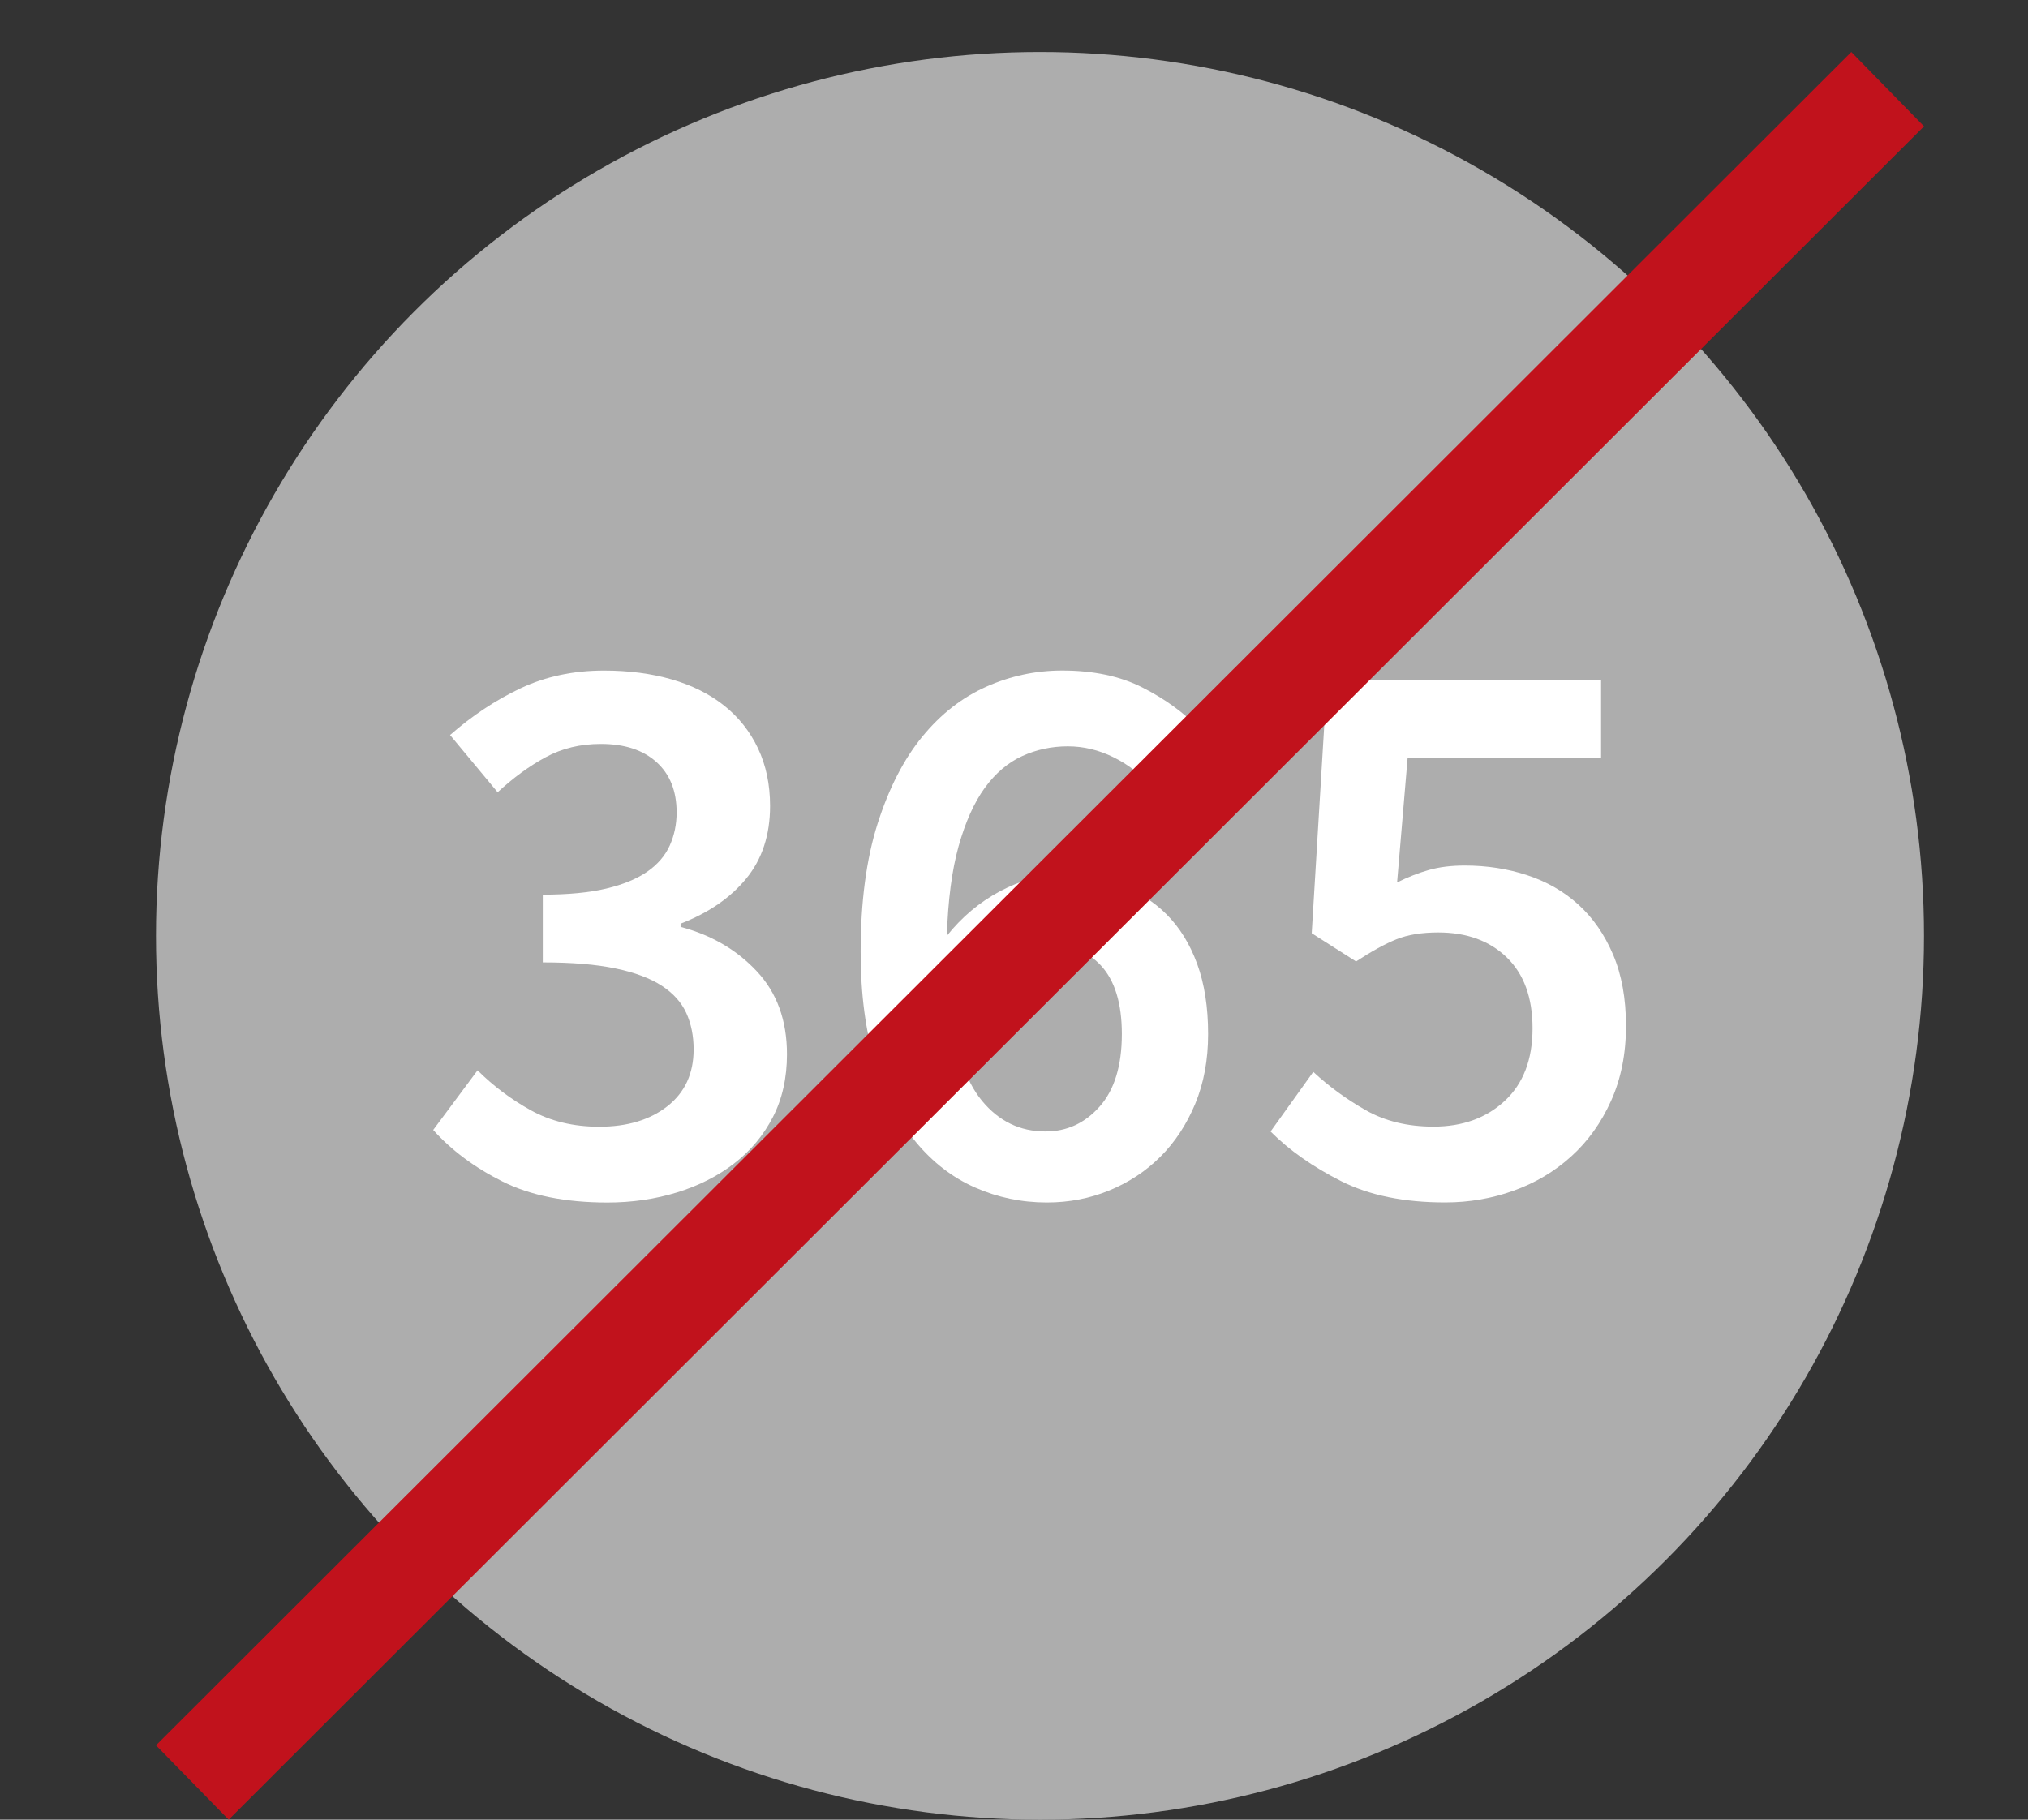 <?xml version="1.0" encoding="utf-8"?>
<!-- Generator: Adobe Illustrator 26.1.0, SVG Export Plug-In . SVG Version: 6.00 Build 0)  -->
<svg version="1.1" id="Ebene_1" xmlns="http://www.w3.org/2000/svg" xmlns:xlink="http://www.w3.org/1999/xlink" x="0px" y="0px"
	 viewBox="0 0 39 35" style="enable-background:new 0 0 39 35;" xml:space="preserve">
<rect x="0" y="0" width="39" height="35" fill="#333333" stroke="none"/>
<style type="text/css">
	.st0{fill:none;}
	.st1{fill-rule:evenodd;clip-rule:evenodd;fill:#ADADAD;}
	.st2{fill:#FFFFFF;}
	.st3{fill:#C1121C;}
</style>
<rect class="st0" width="39" height="35"/>
<circle class="st1" cx="20" cy="18" r="17"/>
<g>
	<path class="st2" d="M9.664,22.726c-0.537-0.269-0.981-0.6-1.333-0.992l0.853-1.147c0.3,0.3,0.641,0.556,1.023,0.768
		c0.382,0.212,0.821,0.317,1.317,0.317c0.538,0,0.975-0.131,1.311-0.395s0.504-0.628,0.504-1.093c0-0.258-0.047-0.491-0.14-0.697
		c-0.094-0.207-0.251-0.382-0.473-0.527c-0.223-0.145-0.52-0.256-0.892-0.333c-0.372-0.078-0.837-0.116-1.396-0.116v-1.303
		c0.485,0,0.892-0.039,1.217-0.116c0.326-0.077,0.589-0.186,0.791-0.325c0.201-0.14,0.346-0.308,0.434-0.504
		s0.132-0.408,0.132-0.636c0-0.414-0.129-0.736-0.388-0.969c-0.258-0.233-0.614-0.349-1.069-0.349c-0.393,0-0.747,0.085-1.062,0.256
		c-0.315,0.17-0.623,0.396-0.923,0.674l-0.915-1.101c0.424-0.372,0.876-0.672,1.356-0.899c0.481-0.227,1.016-0.341,1.604-0.341
		c0.476,0,0.91,0.057,1.303,0.17c0.393,0.114,0.729,0.282,1.008,0.504s0.496,0.496,0.651,0.822c0.154,0.326,0.232,0.695,0.232,1.108
		c0,0.558-0.152,1.023-0.458,1.396c-0.305,0.372-0.726,0.661-1.263,0.868v0.062c0.589,0.155,1.077,0.439,1.465,0.853
		c0.388,0.413,0.581,0.946,0.581,1.597c0,0.455-0.09,0.858-0.271,1.209c-0.181,0.351-0.429,0.648-0.744,0.891
		c-0.314,0.243-0.682,0.429-1.101,0.558c-0.418,0.129-0.865,0.194-1.341,0.194C10.873,23.129,10.202,22.995,9.664,22.726z"/>
</g>
<g>
	<path class="st2" d="M18.753,22.842c-0.435-0.191-0.814-0.483-1.14-0.876c-0.325-0.393-0.584-0.894-0.775-1.504
		s-0.287-1.328-0.287-2.155c0-0.961,0.109-1.783,0.326-2.465c0.217-0.682,0.504-1.24,0.86-1.674
		c0.356-0.435,0.768-0.755,1.232-0.961s0.951-0.31,1.457-0.31c0.6,0,1.114,0.108,1.543,0.326c0.429,0.217,0.793,0.48,1.093,0.791
		l-0.961,1.085c-0.176-0.217-0.406-0.395-0.69-0.535s-0.576-0.209-0.876-0.209c-0.31,0-0.602,0.062-0.876,0.187
		c-0.273,0.124-0.514,0.328-0.721,0.612c-0.206,0.284-0.374,0.659-0.504,1.124c-0.129,0.465-0.204,1.039-0.225,1.721
		c0.289-0.362,0.628-0.646,1.016-0.853c0.388-0.207,0.762-0.311,1.124-0.311c0.424,0,0.813,0.062,1.17,0.187
		c0.357,0.124,0.662,0.312,0.915,0.565c0.253,0.253,0.449,0.571,0.589,0.954s0.21,0.832,0.21,1.349c0,0.496-0.083,0.943-0.248,1.341
		c-0.166,0.398-0.388,0.736-0.667,1.015c-0.279,0.279-0.607,0.496-0.984,0.651c-0.377,0.155-0.777,0.232-1.201,0.232
		C19.646,23.129,19.187,23.033,18.753,22.842z M21.147,21.284c0.284-0.32,0.427-0.786,0.427-1.396c0-0.589-0.135-1.028-0.403-1.318
		c-0.269-0.289-0.651-0.434-1.147-0.434c-0.278,0-0.573,0.085-0.883,0.255c-0.311,0.171-0.605,0.463-0.884,0.876
		c0.093,0.878,0.302,1.514,0.628,1.907c0.325,0.393,0.73,0.589,1.217,0.589C20.515,21.765,20.863,21.604,21.147,21.284z"/>
</g>
<g>
	<path class="st2" d="M25.79,22.718c-0.543-0.274-0.995-0.592-1.356-0.954l0.821-1.147c0.3,0.279,0.636,0.524,1.008,0.736
		s0.807,0.317,1.303,0.317c0.558,0,1.016-0.165,1.372-0.496c0.356-0.331,0.534-0.795,0.534-1.395c0-0.589-0.165-1.044-0.496-1.364
		c-0.33-0.32-0.77-0.48-1.317-0.48c-0.32,0-0.589,0.044-0.806,0.132c-0.218,0.088-0.476,0.23-0.775,0.426l-0.853-0.543l0.294-4.868
		h5.271v1.504h-3.721l-0.202,2.387c0.207-0.103,0.411-0.183,0.612-0.24c0.202-0.057,0.432-0.085,0.69-0.085
		c0.424,0,0.824,0.062,1.201,0.186s0.706,0.313,0.984,0.566c0.279,0.253,0.502,0.574,0.667,0.961
		c0.165,0.388,0.248,0.845,0.248,1.372c0,0.537-0.096,1.018-0.287,1.441c-0.191,0.424-0.447,0.781-0.768,1.07
		c-0.32,0.29-0.689,0.509-1.108,0.659c-0.418,0.15-0.854,0.225-1.31,0.225C27.002,23.129,26.333,22.992,25.79,22.718z"/>
</g>
<polygon class="st3" points="4.398,35 3,33.57 35.602,1 37,2.43 "/>
</svg>
